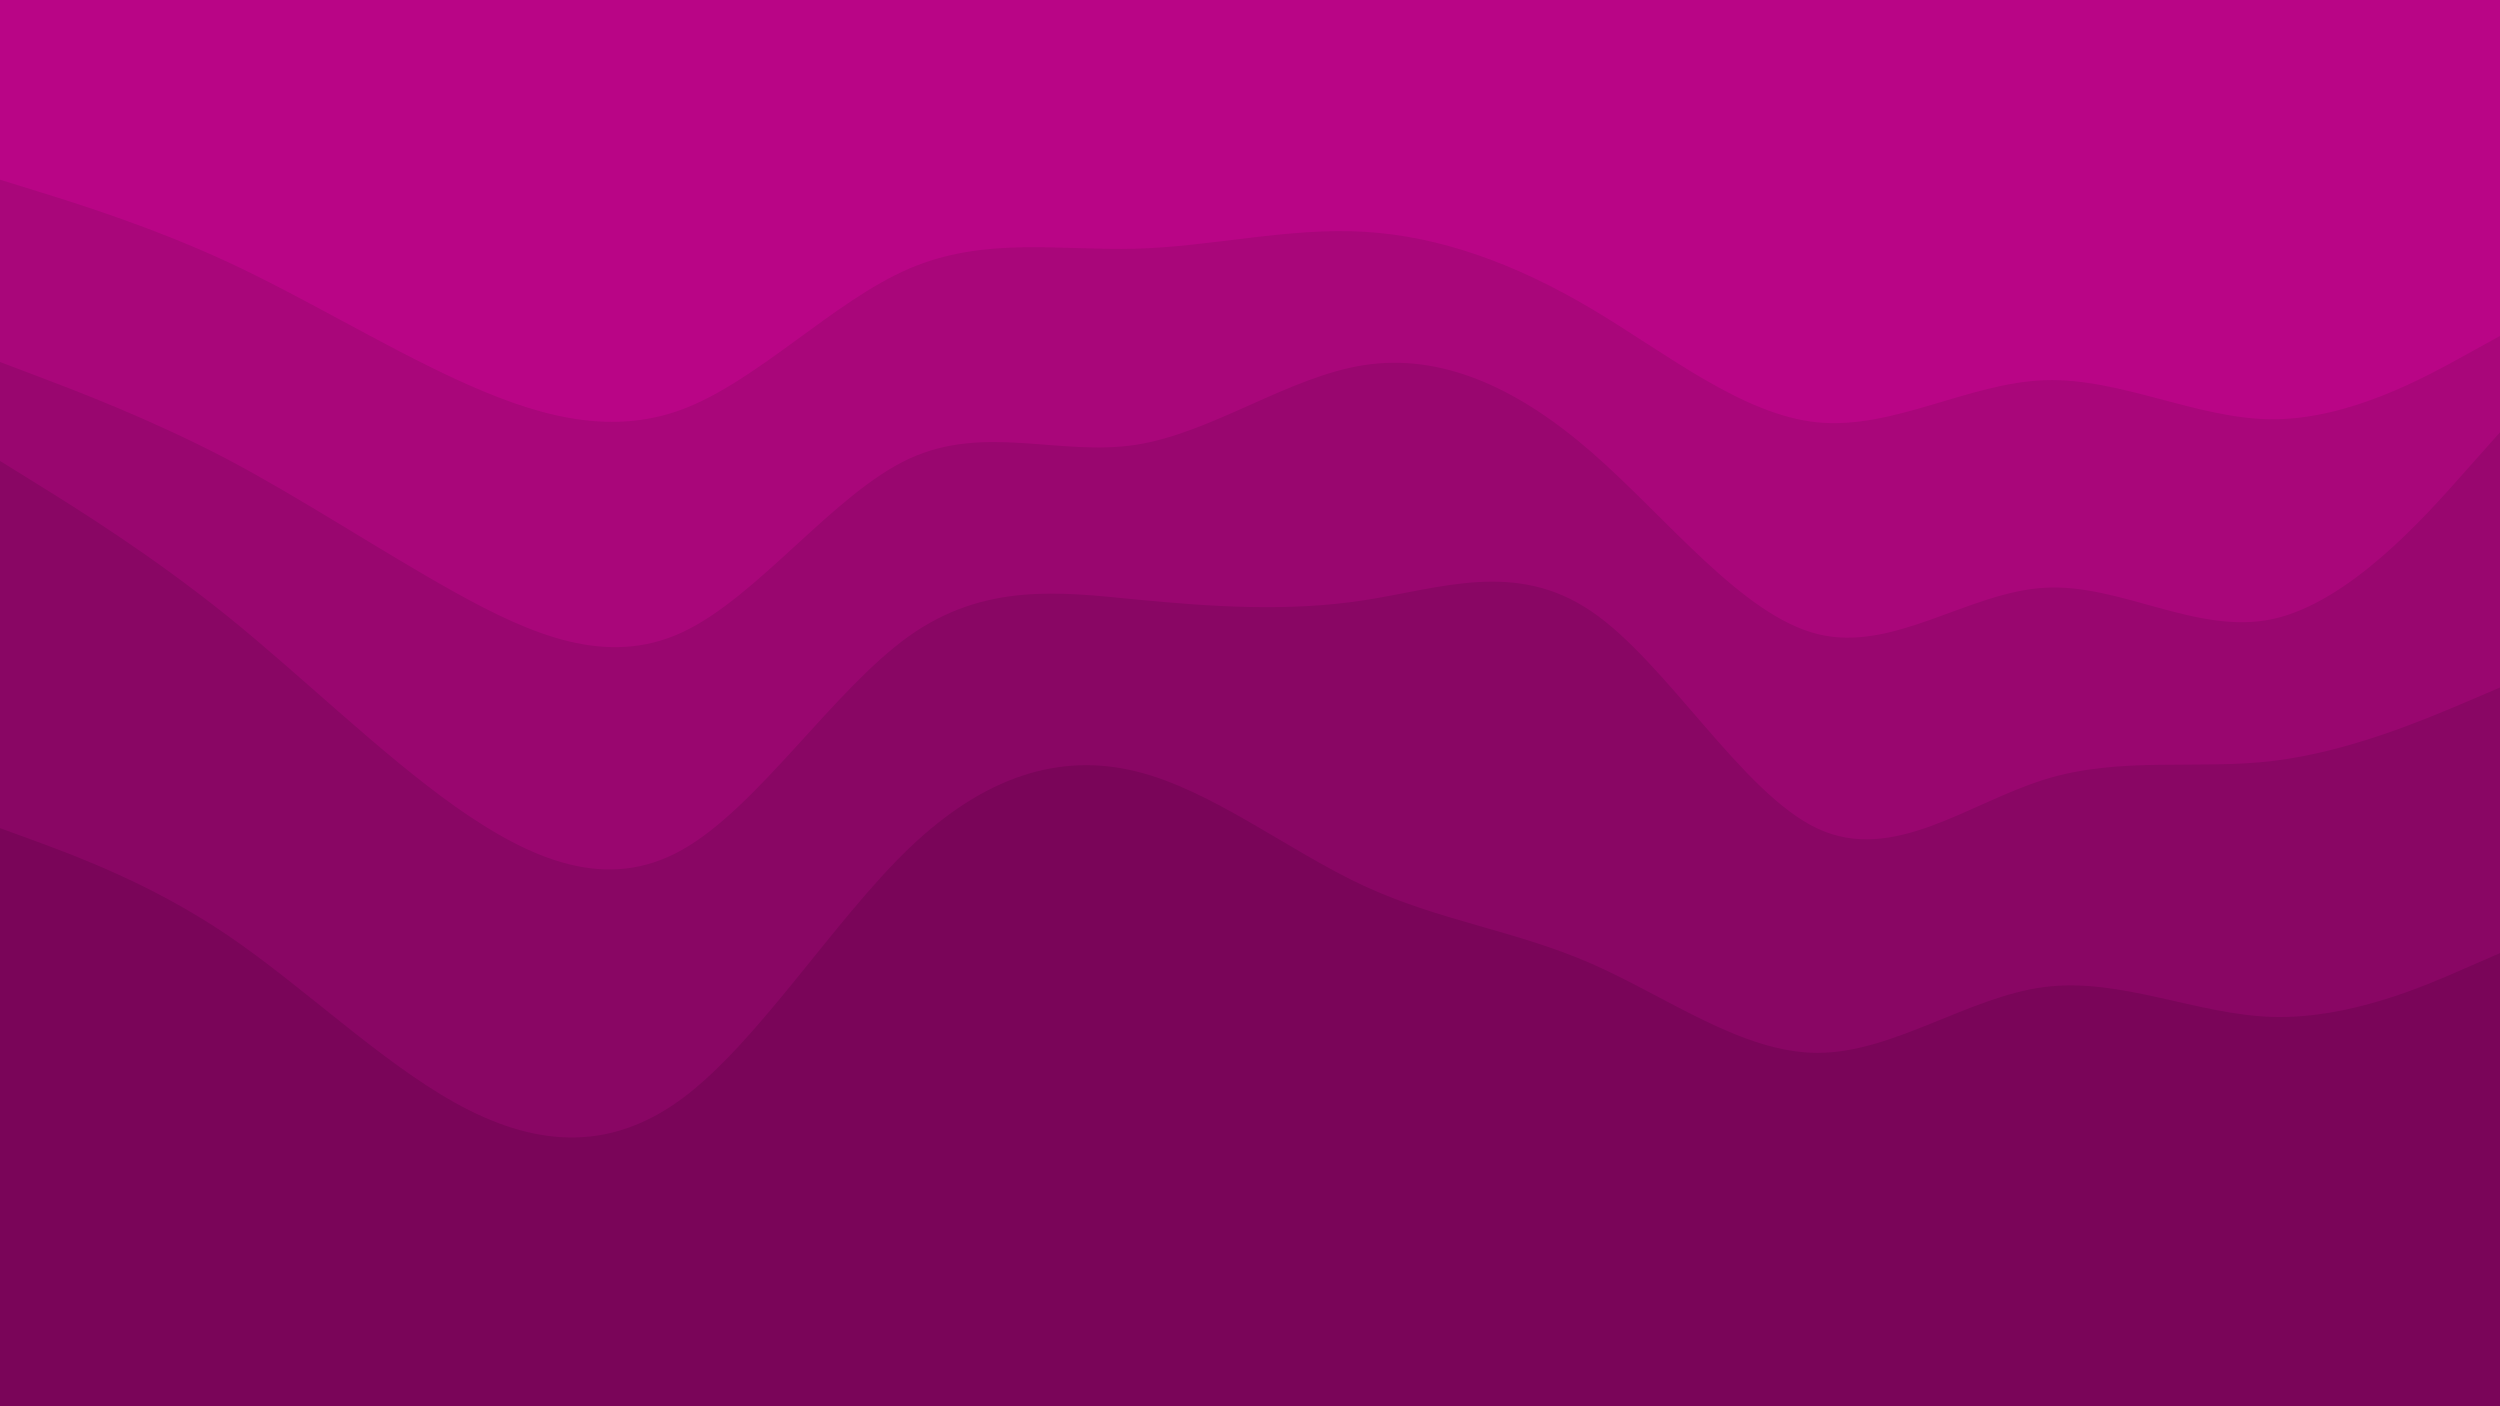 <svg id="visual" viewBox="0 0 960 540" width="960" height="540" xmlns="http://www.w3.org/2000/svg" xmlns:xlink="http://www.w3.org/1999/xlink" version="1.1"><path d="M0 71L14.5 75.5C29 80 58 89 87.2 102.5C116.3 116 145.7 134 174.8 147.5C204 161 233 170 262 159.2C291 148.3 320 117.7 349 105.2C378 92.7 407 98.3 436.2 97.5C465.3 96.7 494.7 89.3 523.8 91C553 92.7 582 103.3 611 120.5C640 137.7 669 161.3 698 164.2C727 167 756 149 785.2 148C814.3 147 843.7 163 872.8 163C902 163 931 147 945.5 139L960 131L960 0L945.5 0C931 0 902 0 872.8 0C843.7 0 814.3 0 785.2 0C756 0 727 0 698 0C669 0 640 0 611 0C582 0 553 0 523.8 0C494.7 0 465.3 0 436.2 0C407 0 378 0 349 0C320 0 291 0 262 0C233 0 204 0 174.8 0C145.7 0 116.3 0 87.2 0C58 0 29 0 14.5 0L0 0Z" fill="#b90586"></path><path d="M0 141L14.5 146.5C29 152 58 163 87.2 178.3C116.3 193.7 145.7 213.3 174.8 229.5C204 245.7 233 258.3 262 244.8C291 231.3 320 191.7 349 178.2C378 164.7 407 177.3 436.2 172.8C465.3 168.3 494.7 146.7 523.8 142.2C553 137.7 582 150.3 611 175.5C640 200.7 669 238.3 698 245.5C727 252.7 756 229.3 785.2 227.7C814.3 226 843.7 246 872.8 239.7C902 233.3 931 200.7 945.5 184.3L960 168L960 129L945.5 137C931 145 902 161 872.8 161C843.7 161 814.3 145 785.2 146C756 147 727 165 698 162.2C669 159.3 640 135.7 611 118.5C582 101.3 553 90.7 523.8 89C494.7 87.3 465.3 94.7 436.2 95.5C407 96.3 378 90.7 349 103.2C320 115.7 291 146.3 262 157.2C233 168 204 159 174.8 145.5C145.7 132 116.3 114 87.2 100.5C58 87 29 78 14.5 73.5L0 69Z" fill="#a9067a"></path><path d="M0 179L14.5 188C29 197 58 215 87.2 238.5C116.3 262 145.7 291 174.8 311.7C204 332.3 233 344.7 262 328.3C291 312 320 267 349 246.3C378 225.7 407 229.3 436.2 232.2C465.3 235 494.7 237 523.8 232.5C553 228 582 217 611 236.7C640 256.3 669 306.7 698 320.2C727 333.7 756 310.3 785.2 301.3C814.3 292.3 843.7 297.7 872.8 294.2C902 290.7 931 278.3 945.5 272.2L960 266L960 166L945.5 182.3C931 198.7 902 231.3 872.8 237.7C843.7 244 814.3 224 785.2 225.7C756 227.3 727 250.7 698 243.5C669 236.3 640 198.7 611 173.5C582 148.3 553 135.7 523.8 140.2C494.7 144.7 465.3 166.3 436.2 170.8C407 175.3 378 162.7 349 176.2C320 189.7 291 229.3 262 242.8C233 256.3 204 243.7 174.8 227.5C145.7 211.3 116.3 191.7 87.2 176.3C58 161 29 150 14.5 144.5L0 139Z" fill="#99066f"></path><path d="M0 320L14.5 325.3C29 330.7 58 341.3 87.2 361C116.3 380.7 145.7 409.3 174.8 425.5C204 441.7 233 445.3 262 423.8C291 402.3 320 355.7 349 327.8C378 300 407 291 436.2 298.2C465.3 305.3 494.7 328.7 523.8 342.2C553 355.7 582 359.3 611 372C640 384.7 669 406.3 698 406.3C727 406.3 756 384.7 785.2 381C814.3 377.3 843.7 391.7 872.8 392.5C902 393.3 931 380.7 945.5 374.3L960 368L960 264L945.5 270.2C931 276.3 902 288.7 872.8 292.2C843.7 295.7 814.3 290.3 785.2 299.3C756 308.3 727 331.7 698 318.2C669 304.7 640 254.3 611 234.7C582 215 553 226 523.8 230.5C494.7 235 465.3 233 436.2 230.2C407 227.3 378 223.7 349 244.3C320 265 291 310 262 326.3C233 342.7 204 330.3 174.8 309.7C145.7 289 116.3 260 87.2 236.5C58 213 29 195 14.5 186L0 177Z" fill="#890664"></path><path d="M0 541L14.5 541C29 541 58 541 87.2 541C116.3 541 145.7 541 174.8 541C204 541 233 541 262 541C291 541 320 541 349 541C378 541 407 541 436.2 541C465.3 541 494.7 541 523.8 541C553 541 582 541 611 541C640 541 669 541 698 541C727 541 756 541 785.2 541C814.3 541 843.7 541 872.8 541C902 541 931 541 945.5 541L960 541L960 366L945.5 372.3C931 378.7 902 391.3 872.8 390.5C843.7 389.7 814.3 375.3 785.2 379C756 382.7 727 404.3 698 404.3C669 404.3 640 382.7 611 370C582 357.3 553 353.7 523.8 340.2C494.7 326.7 465.3 303.3 436.2 296.2C407 289 378 298 349 325.8C320 353.7 291 400.3 262 421.8C233 443.3 204 439.7 174.8 423.5C145.7 407.3 116.3 378.7 87.2 359C58 339.3 29 328.7 14.5 323.3L0 318Z" fill="#7a0559"></path></svg>